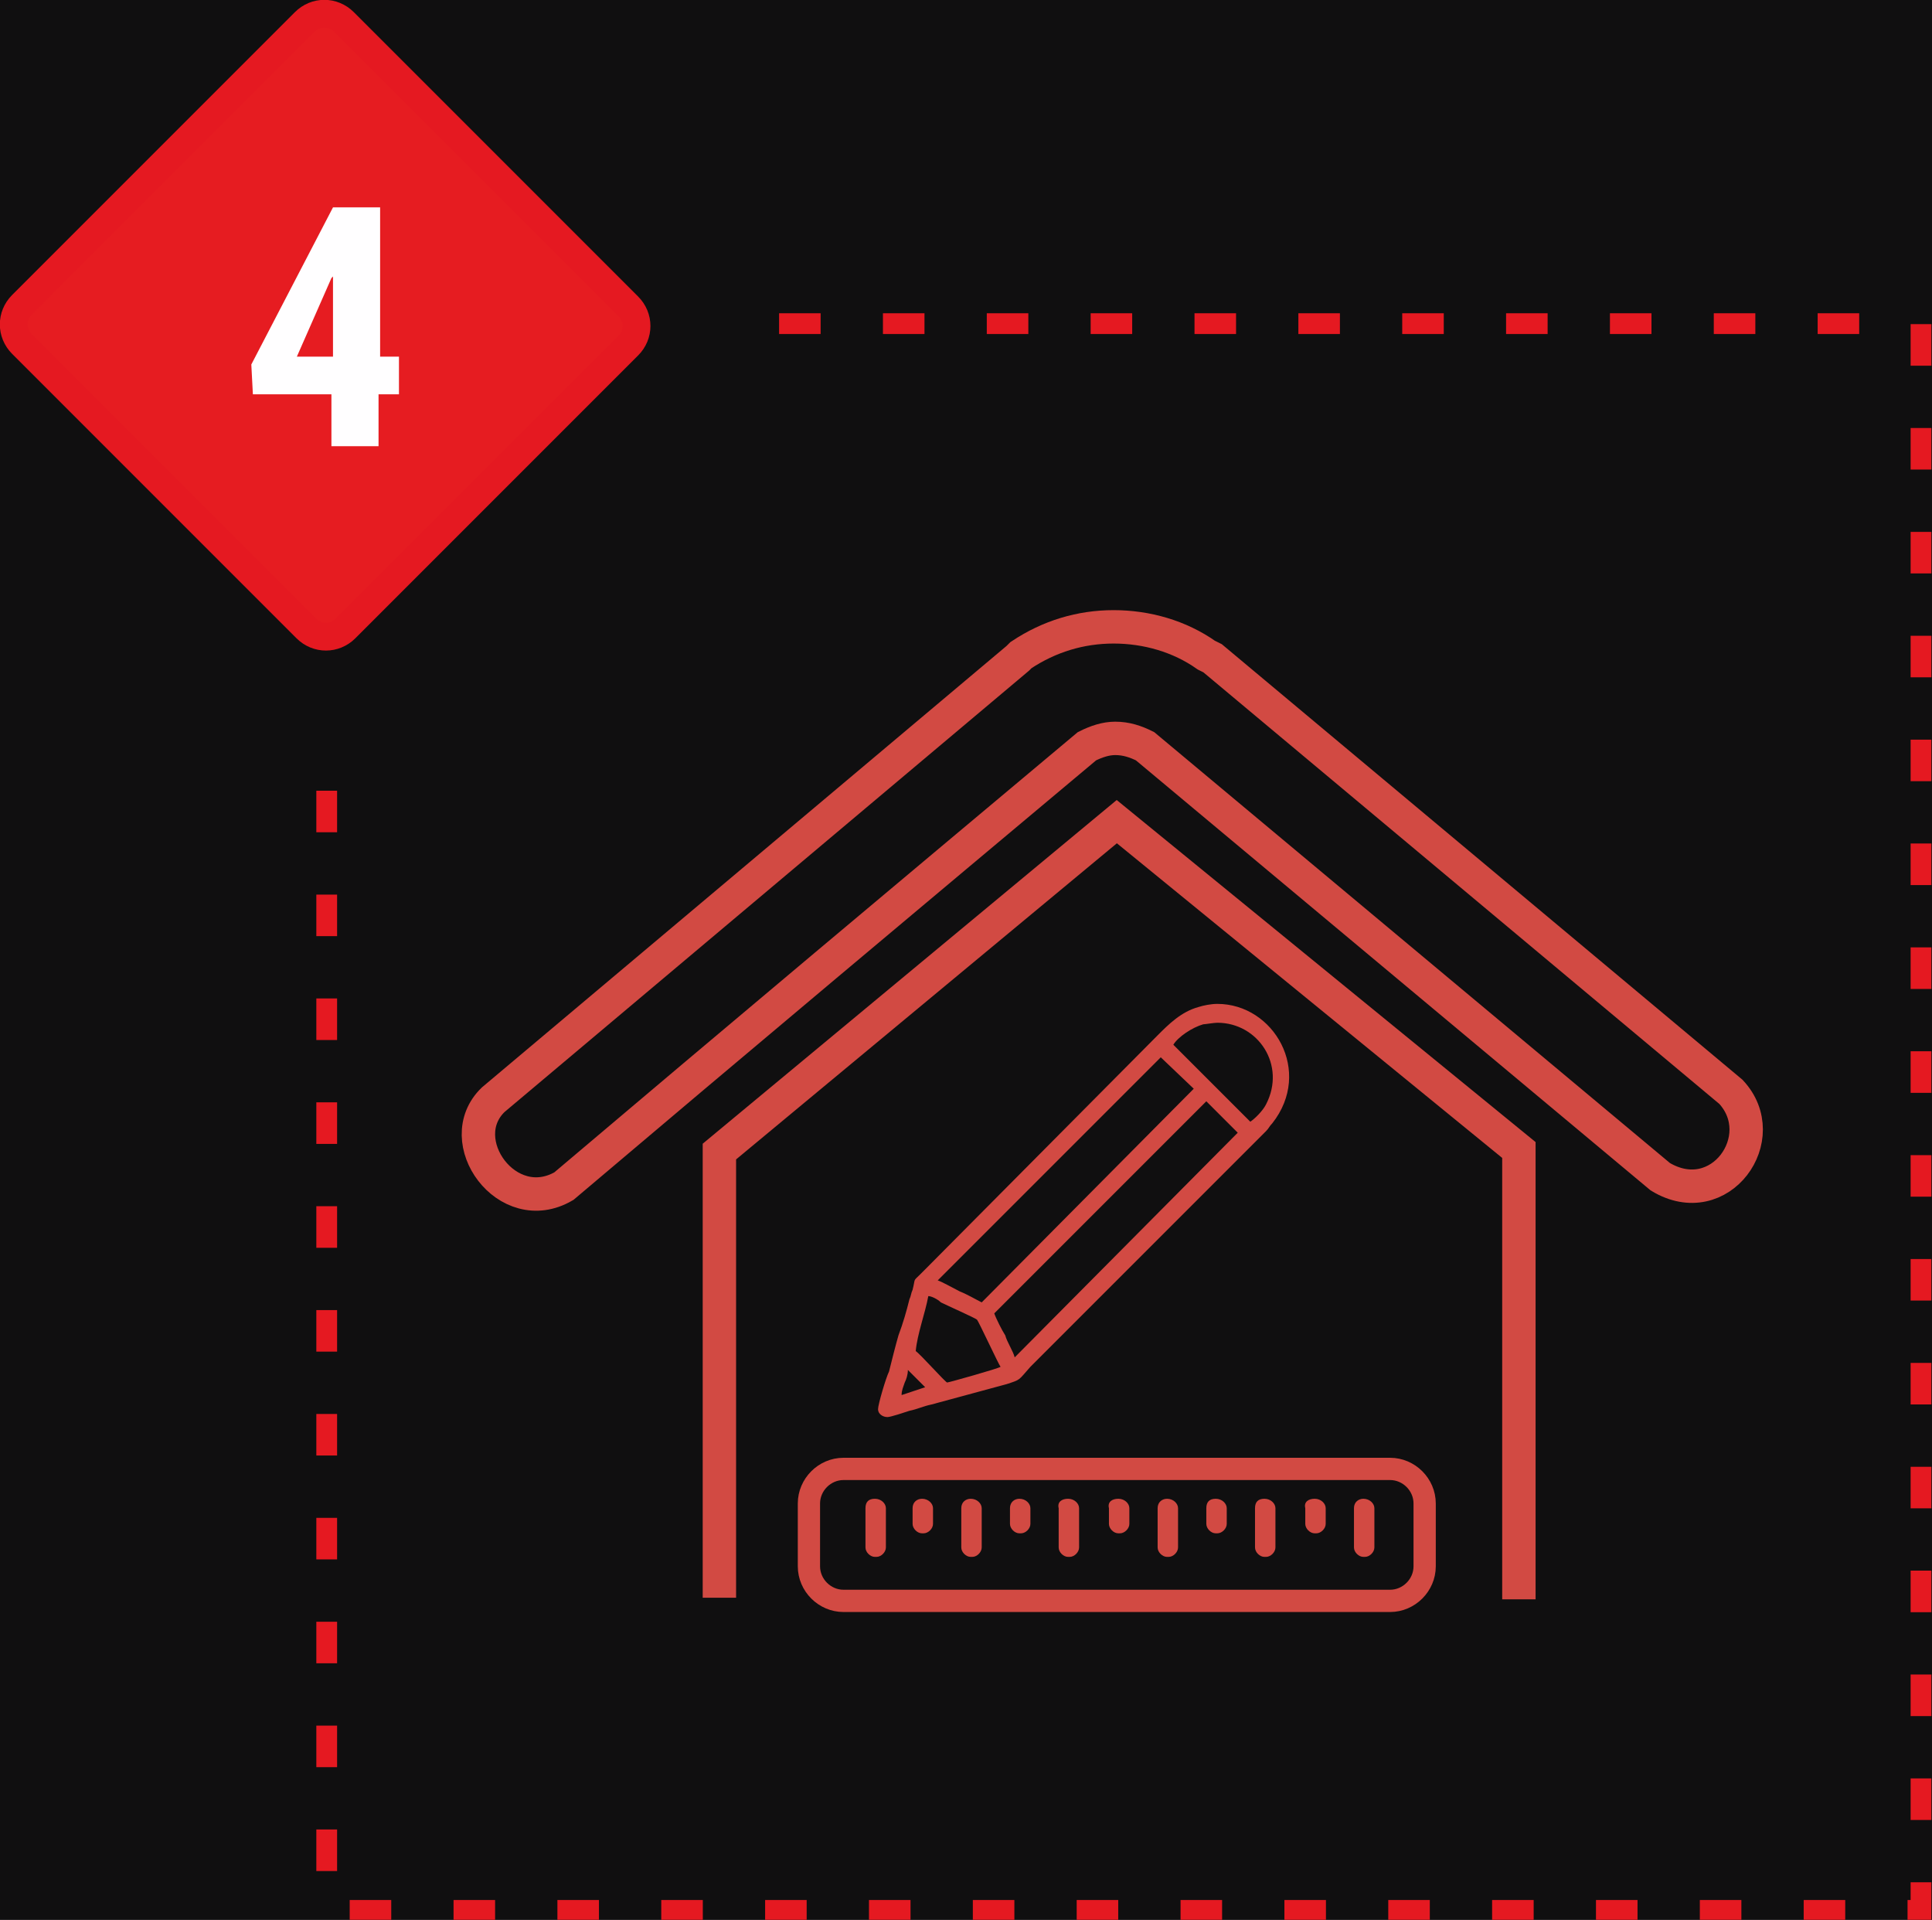 <?xml version="1.0" encoding="utf-8"?>
<!-- Generator: Adobe Illustrator 18.1.1, SVG Export Plug-In . SVG Version: 6.00 Build 0)  -->
<svg version="1.1" id="Слой_1" xmlns="http://www.w3.org/2000/svg" xmlns:xlink="http://www.w3.org/1999/xlink" x="0px" y="0px"
	 viewBox="0 0 123 122.2" style="enable-background:new 0 0 123 122.2;" xml:space="preserve">
<rect x="0" y="0" width="123" height="122.2" fill="#333333" stroke="none"/>
<style type="text/css">
	.st0{fill-rule:evenodd;clip-rule:evenodd;fill:#100F10;stroke:#201600;stroke-width:0.567;stroke-miterlimit:22.926;}
	.st1{fill:#E9ECEB;}
	.st2{fill:#E2E2E2;}
	.st3{fill:none;stroke:#E2E2E2;stroke-width:1.417;stroke-miterlimit:22.926;}
	.st4{fill-rule:evenodd;clip-rule:evenodd;fill:#FFFFFF;}
	.st5{fill:#FFFFFF;}
	.st6{fill:none;stroke:#FFFEFF;stroke-width:2.835;stroke-miterlimit:22.926;}
	.st7{fill:none;stroke:#ECECEC;stroke-width:1.701;stroke-miterlimit:22.926;stroke-dasharray:3.401,5.102;}
	.st8{fill-rule:evenodd;clip-rule:evenodd;fill:#E61C21;stroke:#FFFEFF;stroke-width:1.984;stroke-miterlimit:22.926;}
	.st9{fill:#FFFEFF;}
	.st10{fill-rule:evenodd;clip-rule:evenodd;fill:#E2E2E2;}
	.st11{fill-rule:evenodd;clip-rule:evenodd;fill:none;stroke:#FFFEFF;stroke-width:1.984;stroke-miterlimit:22.926;}
	.st12{fill:#F3444E;}
	.st13{fill-rule:evenodd;clip-rule:evenodd;fill:#F3444E;}
	.st14{fill:none;stroke:#F3444E;stroke-width:1.417;stroke-miterlimit:22.926;}
	.st15{fill-rule:evenodd;clip-rule:evenodd;fill:#F3444E;stroke:#F3444E;stroke-width:1.417;stroke-miterlimit:22.926;}
	.st16{fill-rule:evenodd;clip-rule:evenodd;fill:#F3444E;stroke:#F3444E;stroke-width:0.567;stroke-miterlimit:22.926;}
	.st17{fill:#DC7D43;}
	.st18{fill:none;stroke:#201600;stroke-width:0.567;stroke-miterlimit:22.926;}
	.st19{fill:none;stroke:#201600;stroke-width:0.216;stroke-miterlimit:22.926;}
	.st20{fill:none;stroke:#FFFFFF;stroke-width:1.417;stroke-miterlimit:22.926;}
	.st21{fill:none;stroke:#E2E2E2;stroke-width:1.417;stroke-miterlimit:22.926;}
	.st22{fill-rule:evenodd;clip-rule:evenodd;fill:#E2E2E2;stroke:#E2E2E2;stroke-width:1.417;stroke-miterlimit:22.926;}
	.st23{fill:none;stroke:#E2E2E2;stroke-width:1.417;stroke-miterlimit:22.926;}
	.st24{fill:none;stroke:#E2E2E2;stroke-width:1.418;stroke-miterlimit:22.926;}
	.st25{fill:none;stroke:#E2E2E2;stroke-width:1.417;stroke-linecap:round;stroke-linejoin:round;stroke-miterlimit:10;}
	.st26{fill:none;stroke:#E2E2E2;stroke-width:1.342;stroke-linecap:round;stroke-linejoin:round;stroke-miterlimit:10;}
	.st27{fill:none;stroke:#D24A43;stroke-width:1.417;stroke-linejoin:round;stroke-miterlimit:10;}
	.st28{fill:none;stroke:#D24A43;stroke-width:1.417;stroke-linejoin:round;stroke-miterlimit:22.926;}
	.st29{fill:none;stroke:#D24A43;stroke-width:1.417;stroke-linecap:round;stroke-linejoin:round;stroke-miterlimit:10;}
	.st30{fill:none;stroke:#D24A43;stroke-width:1.417;stroke-miterlimit:22.926;}
	.st31{fill-rule:evenodd;clip-rule:evenodd;fill:#E61C21;}
	.st32{fill:none;stroke:#FFFFFF;stroke-width:1.549;stroke-linecap:round;stroke-linejoin:round;stroke-miterlimit:10;}
	.st33{fill:none;stroke:#FFFFFF;stroke-width:1.402;stroke-linecap:round;stroke-linejoin:round;stroke-miterlimit:10;}
	.st34{fill:none;stroke:#FFFFFF;stroke-width:1.752;stroke-linecap:round;stroke-linejoin:round;stroke-miterlimit:10;}
	.st35{fill:none;stroke:#FFFFFF;stroke-width:1.701;stroke-miterlimit:22.926;}
	.st36{fill:none;stroke:#FFFFFF;stroke-width:1.546;stroke-linecap:round;stroke-linejoin:round;stroke-miterlimit:10;}
	.st37{fill:none;stroke:#FFFFFF;stroke-width:1.417;stroke-linecap:round;stroke-linejoin:round;stroke-miterlimit:10;}
	.st38{fill:none;stroke:#FFFFFF;stroke-width:1.516;stroke-linecap:round;stroke-linejoin:round;stroke-miterlimit:10;}
	.st39{fill:none;stroke:#B6B8BD;stroke-width:1.417;stroke-miterlimit:22.926;}
	.st40{fill:none;stroke:#B6B8BD;stroke-width:1.417;stroke-linecap:round;stroke-linejoin:round;stroke-miterlimit:10;}
	.st41{fill:none;stroke:#B6B8BD;stroke-width:1.518;stroke-linecap:round;stroke-linejoin:round;stroke-miterlimit:10;}
	.st42{fill-rule:evenodd;clip-rule:evenodd;fill:#FFFEFF;}
	.st43{fill:#E62A13;}
	.st44{fill:none;stroke:#E62A13;stroke-width:1.486;stroke-linecap:round;stroke-linejoin:round;stroke-miterlimit:10;}
	.st45{fill:none;stroke:#E62A13;stroke-width:1.412;stroke-linecap:round;stroke-linejoin:round;stroke-miterlimit:10;}
	.st46{fill:none;stroke:#E62A13;stroke-width:1.417;stroke-miterlimit:22.926;}
	.st47{fill-rule:evenodd;clip-rule:evenodd;fill:#E62A13;}
	.st48{fill:none;stroke:#E61C21;stroke-width:1.417;stroke-linecap:round;stroke-linejoin:round;stroke-miterlimit:10;}
	.st49{fill:none;stroke:#E61C21;stroke-width:1.417;stroke-miterlimit:22.926;}
	.st50{fill:none;stroke:#FFFFFF;stroke-width:1.417;stroke-miterlimit:22.926;}
	.st51{fill:none;stroke:#F1444C;stroke-width:1.417;stroke-miterlimit:22.926;}
	.st52{fill-rule:evenodd;clip-rule:evenodd;fill:#FF0000;}
	.st53{fill-rule:evenodd;clip-rule:evenodd;fill:#5C768B;}
	.st54{fill:#D24A43;}
	.st55{fill:none;stroke:#D24A43;stroke-width:2.835;stroke-miterlimit:22.926;}
	.st56{fill-rule:evenodd;clip-rule:evenodd;fill:#D24A43;}
	.st57{fill-rule:evenodd;clip-rule:evenodd;fill:#E61C21;stroke:#E51921;stroke-width:1.77;stroke-miterlimit:22.926;}
	.st58{fill:none;stroke:#E51921;stroke-width:1.322;stroke-miterlimit:22.926;stroke-dasharray:2.645,3.967;}
	.st59{fill:none;stroke:#D24A43;stroke-width:2.126;stroke-miterlimit:22.926;}
</style>
<polygon class="st0" points="-1462.6,1603 -1462.6,-616.9 678.1,-616.9 678.1,1603 -1462.6,1603 "/>
<g>
	<g>
		<path class="st57" d="M1.4,19.4l18-18c0.7-0.7,1.8-0.7,2.5,0L40,19.5c0.7,0.7,0.7,1.8,0,2.5l-18,18c-0.7,0.7-1.8,0.7-2.5,0
			L1.4,21.9C0.7,21.2,0.7,20.1,1.4,19.4L1.4,19.4z"/>
		<path class="st9" d="M24.1,22.7h1.3v2.4h-1.3v3.3h-3v-3.3h-5L16,23.2l5.2-10h3V22.7L24.1,22.7z M18.9,22.7h2.3v-5.1l-0.1,0.1
			L18.9,22.7L18.9,22.7z"/>
	</g>
	<polyline class="st58" points="49.6,20.6 122.3,20.6 122.3,121.6 20.8,121.6 20.8,47.4 	"/>
	<path class="st59" d="M45.8,101.7V73.3l25.3-21l25.6,20.9v28.6 M31.4,70l33.4-28.1l0.1-0.1l0.1-0.1c1.8-1.2,3.8-1.8,5.9-1.8
		c2.1,0,4.2,0.6,5.9,1.8l0.2,0.1l0.2,0.1c11,9.2,22,18.4,33,27.6c2.7,2.9-0.7,7.7-4.5,5.4L72.9,47.5c-0.6-0.3-1.2-0.5-1.9-0.5
		c-0.6,0-1.2,0.2-1.8,0.5c-11.1,9.3-22.2,18.6-33.3,28C32.3,77.6,28.7,72.6,31.4,70L31.4,70z"/>
	<path class="st30" d="M53.7,93.5h34.8c1.2,0,2.2,1,2.2,2.2v4c0,1.2-1,2.2-2.2,2.2H53.7c-1.2,0-2.2-1-2.2-2.2v-4
		C51.5,94.5,52.5,93.5,53.7,93.5L53.7,93.5z"/>
	<path class="st56" d="M55.7,95.4L55.7,95.4c0.4,0,0.7,0.3,0.7,0.6v2.5c0,0.3-0.3,0.6-0.6,0.6h-0.1c-0.3,0-0.6-0.3-0.6-0.6V96
		C55.1,95.6,55.3,95.4,55.7,95.4L55.7,95.4z"/>
	<path class="st56" d="M61.8,95.4L61.8,95.4c0.4,0,0.7,0.3,0.7,0.6v2.5c0,0.3-0.3,0.6-0.6,0.6h-0.1c-0.3,0-0.6-0.3-0.6-0.6V96
		C61.2,95.6,61.5,95.4,61.8,95.4L61.8,95.4z"/>
	<path class="st56" d="M68,95.4L68,95.4c0.4,0,0.7,0.3,0.7,0.6v2.5c0,0.3-0.3,0.6-0.6,0.6H68c-0.3,0-0.6-0.3-0.6-0.6V96
		C67.3,95.6,67.6,95.4,68,95.4L68,95.4z"/>
	<path class="st56" d="M74.3,95.4L74.3,95.4c0.4,0,0.7,0.3,0.7,0.6v2.5c0,0.3-0.3,0.6-0.6,0.6h-0.1c-0.3,0-0.6-0.3-0.6-0.6V96
		C73.7,95.6,74,95.4,74.3,95.4L74.3,95.4z"/>
	<path class="st56" d="M80.5,95.4L80.5,95.4c0.4,0,0.7,0.3,0.7,0.6v2.5c0,0.3-0.3,0.6-0.6,0.6h-0.1c-0.3,0-0.6-0.3-0.6-0.6V96
		C79.9,95.6,80.1,95.4,80.5,95.4L80.5,95.4z"/>
	<path class="st56" d="M86.8,95.4L86.8,95.4c0.4,0,0.7,0.3,0.7,0.6v2.5c0,0.3-0.3,0.6-0.6,0.6h-0.1c-0.3,0-0.6-0.3-0.6-0.6V96
		C86.2,95.6,86.5,95.4,86.8,95.4L86.8,95.4z"/>
	<path class="st56" d="M83.7,95.4L83.7,95.4c0.4,0,0.7,0.3,0.7,0.6v1c0,0.3-0.3,0.6-0.6,0.6h-0.1c-0.3,0-0.6-0.3-0.6-0.6v-1
		C83,95.6,83.3,95.4,83.7,95.4L83.7,95.4z"/>
	<path class="st56" d="M77.4,95.4L77.4,95.4c0.4,0,0.7,0.3,0.7,0.6v1c0,0.3-0.3,0.6-0.6,0.6h-0.1c-0.3,0-0.6-0.3-0.6-0.6v-1
		C76.8,95.6,77,95.4,77.4,95.4L77.4,95.4z"/>
	<path class="st56" d="M71.2,95.4L71.2,95.4c0.4,0,0.7,0.3,0.7,0.6v1c0,0.3-0.3,0.6-0.6,0.6h-0.1c-0.3,0-0.6-0.3-0.6-0.6v-1
		C70.5,95.6,70.8,95.4,71.2,95.4L71.2,95.4z"/>
	<path class="st56" d="M64.9,95.4L64.9,95.4c0.4,0,0.7,0.3,0.7,0.6v1c0,0.3-0.3,0.6-0.6,0.6h-0.1c-0.3,0-0.6-0.3-0.6-0.6v-1
		C64.3,95.6,64.6,95.4,64.9,95.4L64.9,95.4z"/>
	<path class="st56" d="M58.7,95.4L58.7,95.4c0.4,0,0.7,0.3,0.7,0.6v1c0,0.3-0.3,0.6-0.6,0.6h-0.1c-0.3,0-0.6-0.3-0.6-0.6v-1
		C58.1,95.6,58.4,95.4,58.7,95.4L58.7,95.4z"/>
	<path class="st56" d="M57.4,88.8c0-0.3,0.1-0.5,0.2-0.8c0.1-0.2,0.2-0.5,0.2-0.8l1.1,1.1L57.4,88.8L57.4,88.8z M59.1,82.5
		c0.2,0,0.6,0.2,0.8,0.4c0.4,0.2,2.2,1,2.3,1.1c0.1,0.1,1.4,2.9,1.5,3c-0.1,0.1-3.3,1-3.4,1c-0.1,0-1.7-1.8-2-2
		C58.4,84.9,58.9,83.6,59.1,82.5L59.1,82.5z M64.6,86.4c-0.1-0.4-0.5-1-0.6-1.4c-0.2-0.3-0.6-1.1-0.7-1.4l13.5-13.5l2,2L64.6,86.4
		L64.6,86.4z M62.5,82.9c-0.4-0.2-0.9-0.5-1.4-0.7c-0.4-0.2-1.1-0.6-1.4-0.7l14.2-14.2l2.1,2L62.5,82.9L62.5,82.9z M77.5,65.1
		c2.6,0,4.4,2.7,3.1,5.2c-0.2,0.4-0.7,0.9-1,1.1l-4.9-4.9c0.3-0.5,1.2-1.1,1.9-1.3C76.7,65.2,77.3,65.1,77.5,65.1L77.5,65.1z
		 M55.9,89.7c0,0.3,0.3,0.5,0.6,0.5c0.2,0,1.1-0.3,1.4-0.4c0.5-0.1,0.9-0.3,1.4-0.4l4.8-1.3c0.9-0.3,0.7-0.2,1.5-1.1l15-15
		c0.2-0.2,0.2-0.3,0.4-0.5c2.6-3.3,0.1-7.6-3.5-7.6c-0.4,0-0.9,0.1-1.2,0.2c-1.1,0.3-1.9,1.1-2.6,1.8L58.9,80.8
		c-0.1,0.1-0.2,0.2-0.3,0.3c-0.5,0.5-0.3,0.2-0.5,1c-0.1,0.2-0.1,0.4-0.2,0.6c-0.2,0.8-0.4,1.5-0.7,2.3c-0.2,0.7-0.4,1.5-0.6,2.3
		C56.4,87.7,55.9,89.4,55.9,89.7L55.9,89.7z"/>
</g>
</svg>

